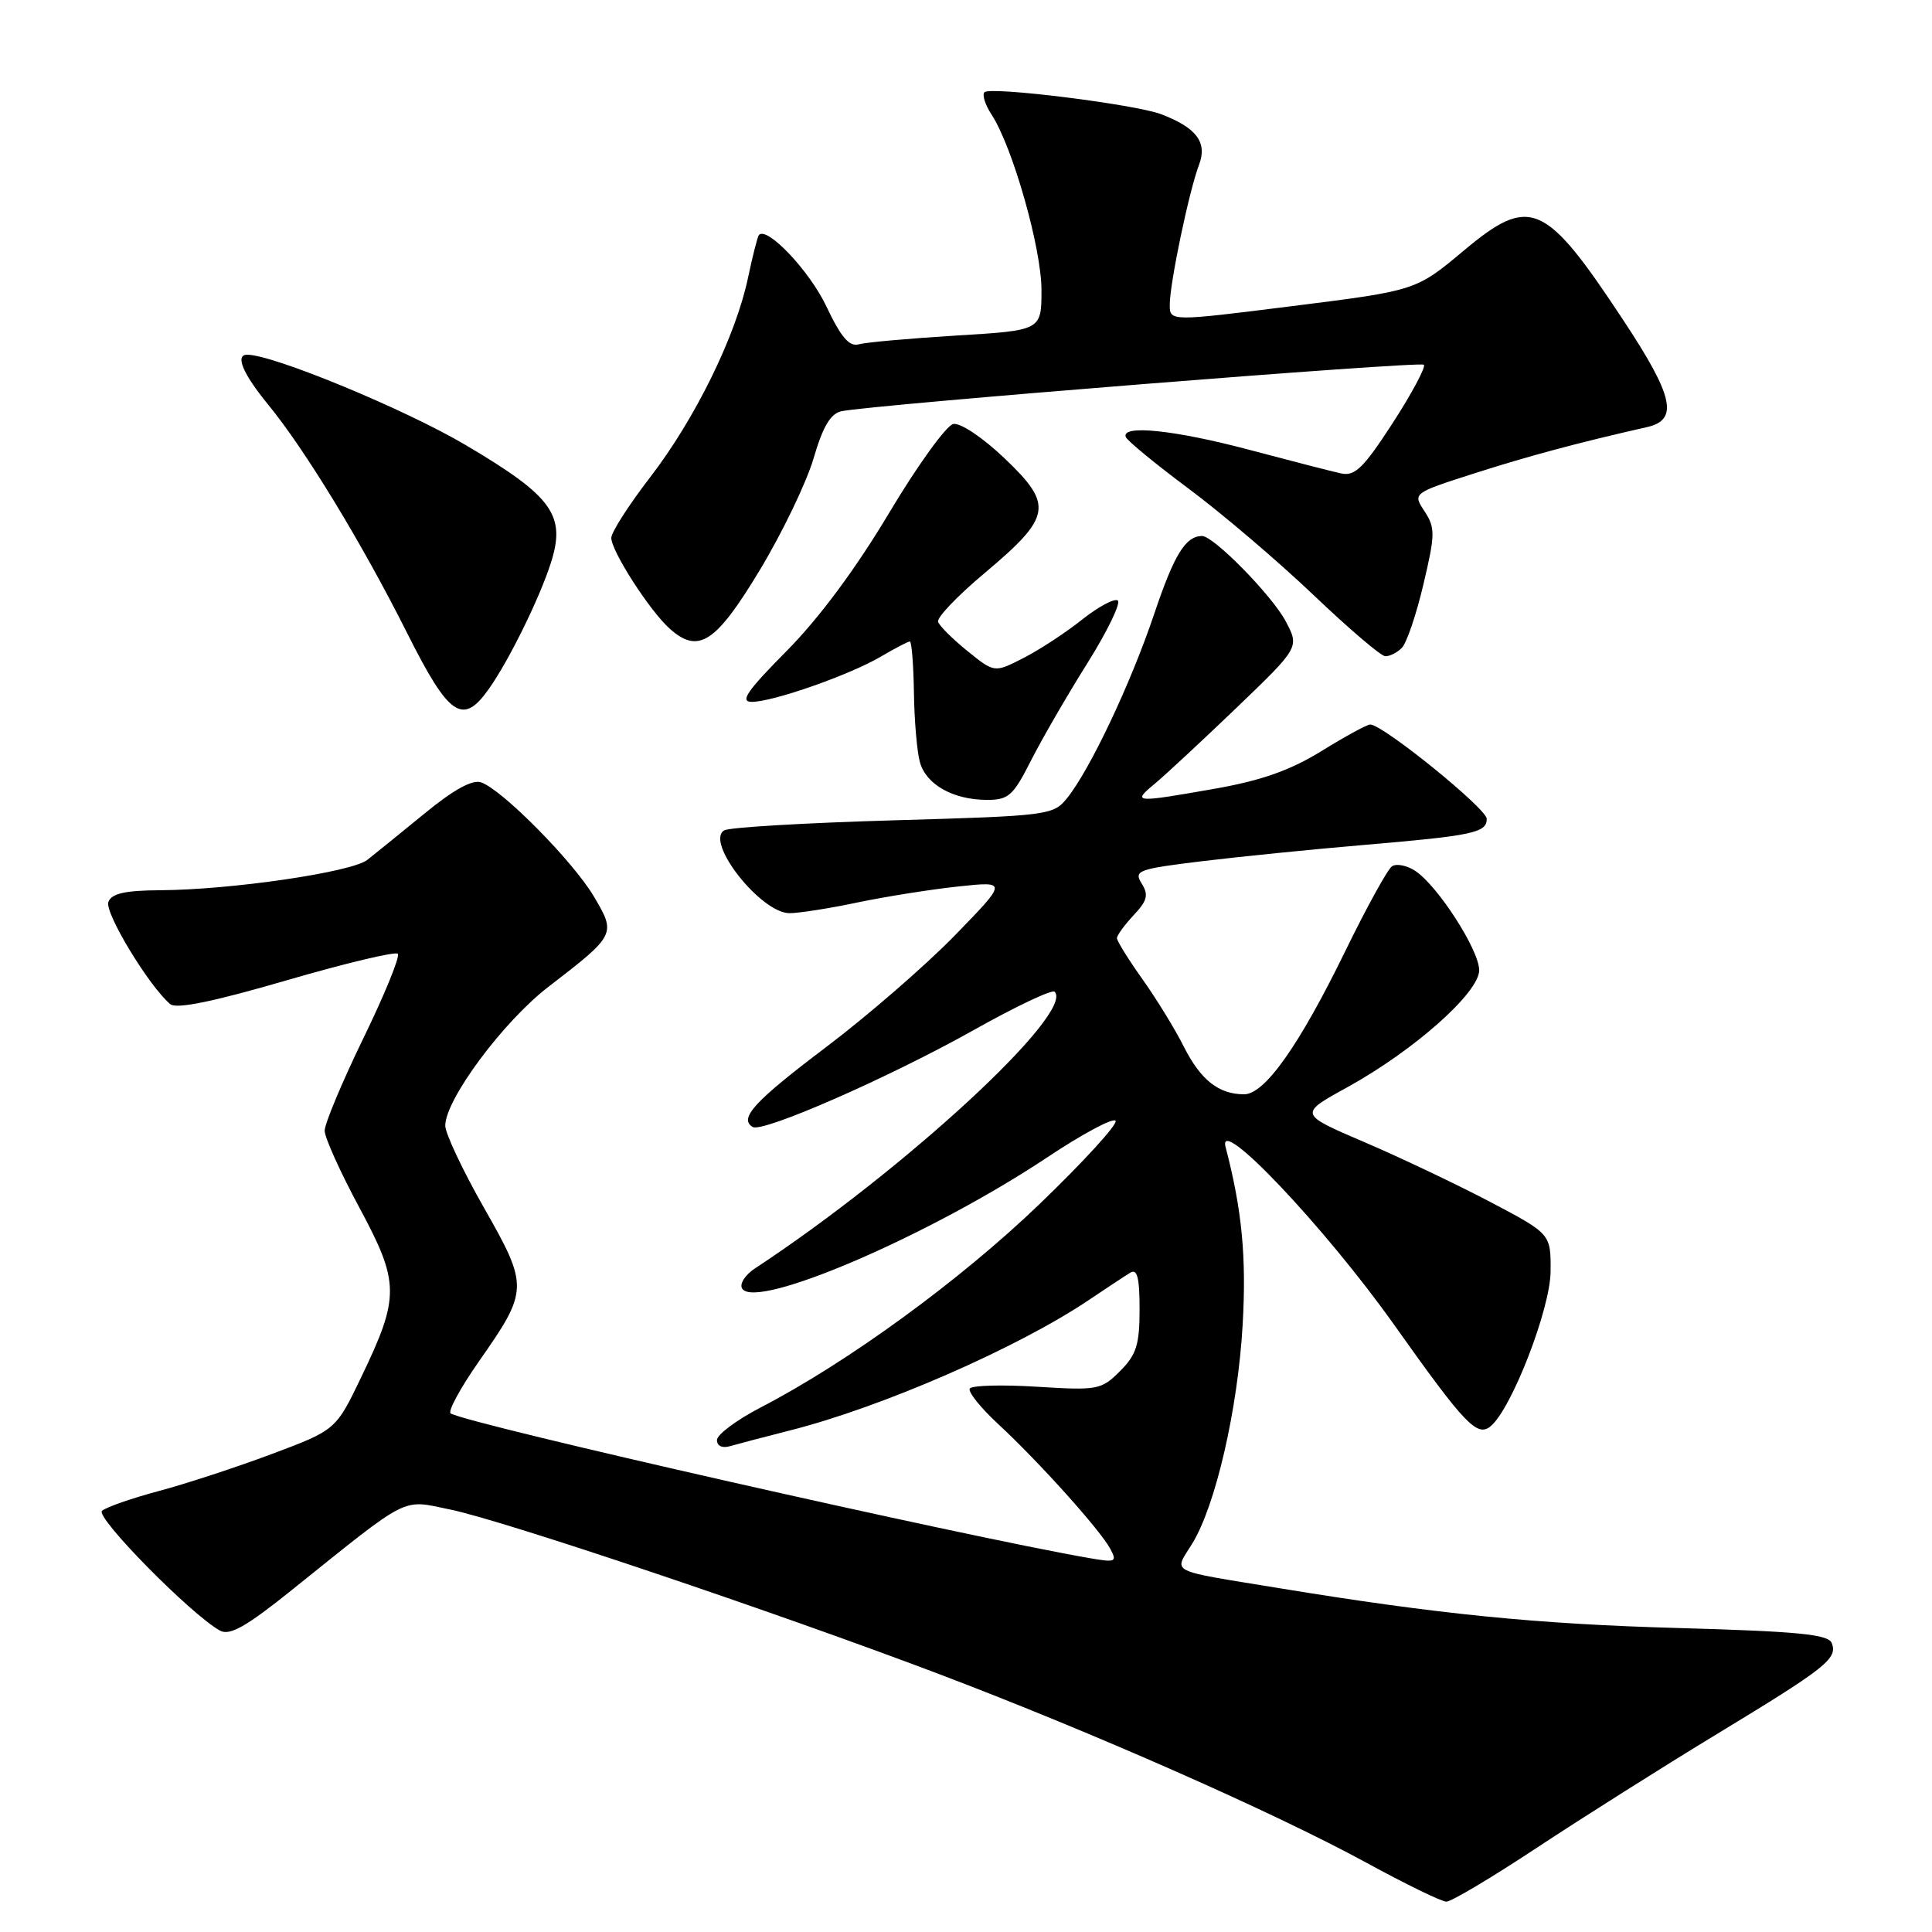 <?xml version="1.0" encoding="UTF-8" standalone="no"?>
<!DOCTYPE svg PUBLIC "-//W3C//DTD SVG 1.1//EN" "http://www.w3.org/Graphics/SVG/1.1/DTD/svg11.dtd" >
<svg xmlns="http://www.w3.org/2000/svg" xmlns:xlink="http://www.w3.org/1999/xlink" version="1.1" viewBox="0 0 256 256">
 <g >
 <path fill="currentColor"
d=" M 203.65 244.83 C 209.62 240.89 220.35 234.11 227.50 229.77 C 242.02 220.96 243.51 219.78 242.72 217.72 C 242.28 216.56 238.30 216.17 222.33 215.72 C 203.65 215.20 190.52 213.89 169.50 210.44 C 154.54 207.99 155.53 208.50 157.95 204.58 C 161.07 199.54 164.02 186.73 164.66 175.50 C 165.17 166.54 164.57 160.30 162.40 152.00 C 161.22 147.49 175.51 162.56 184.70 175.50 C 194.12 188.77 195.73 190.47 197.52 188.98 C 200.29 186.69 205.42 173.45 205.46 168.50 C 205.50 163.50 205.50 163.50 197.50 159.28 C 193.10 156.97 185.58 153.39 180.79 151.34 C 172.08 147.61 172.08 147.61 178.54 144.06 C 187.38 139.18 196.00 131.53 196.00 128.56 C 196.00 125.87 190.46 117.29 187.49 115.37 C 186.39 114.66 185.02 114.40 184.44 114.79 C 183.87 115.18 181.09 120.22 178.27 126.00 C 172.16 138.53 167.59 145.00 164.85 145.00 C 161.49 145.00 159.10 143.11 156.88 138.72 C 155.72 136.40 153.24 132.36 151.38 129.75 C 149.52 127.13 148.00 124.69 148.00 124.31 C 148.00 123.94 149.00 122.57 150.21 121.27 C 152.02 119.35 152.22 118.58 151.28 117.07 C 150.21 115.36 150.76 115.15 159.31 114.11 C 164.37 113.50 173.90 112.54 180.50 111.98 C 195.19 110.73 197.00 110.35 197.00 108.50 C 197.00 107.15 183.24 96.00 181.56 96.00 C 181.14 96.00 178.24 97.58 175.12 99.51 C 170.95 102.08 167.16 103.42 160.97 104.51 C 150.27 106.39 149.98 106.37 153.00 103.86 C 154.38 102.72 159.26 98.18 163.85 93.78 C 172.19 85.77 172.19 85.77 170.35 82.30 C 168.53 78.88 160.78 70.99 159.27 71.02 C 157.07 71.06 155.58 73.50 152.94 81.34 C 149.84 90.56 144.41 102.04 141.36 105.80 C 139.56 108.02 138.85 108.11 118.31 108.70 C 106.65 109.04 96.59 109.63 95.95 110.03 C 93.41 111.60 100.83 121.00 104.62 121.00 C 105.86 121.00 109.94 120.36 113.68 119.57 C 117.43 118.79 123.42 117.84 127.00 117.46 C 133.50 116.77 133.50 116.77 126.50 123.97 C 122.65 127.92 115.00 134.56 109.50 138.72 C 99.94 145.94 97.88 148.19 99.73 149.33 C 101.03 150.14 117.83 142.77 129.02 136.49 C 134.59 133.36 139.41 131.08 139.74 131.41 C 142.47 134.14 119.83 155.06 100.04 168.07 C 98.73 168.93 97.96 170.13 98.34 170.74 C 100.13 173.64 123.17 163.73 138.76 153.36 C 143.36 150.29 147.43 148.11 147.81 148.50 C 148.19 148.89 143.65 153.86 137.73 159.56 C 127.21 169.67 112.34 180.51 100.75 186.52 C 97.59 188.16 95.00 190.09 95.00 190.82 C 95.00 191.60 95.71 191.93 96.75 191.62 C 97.71 191.34 101.25 190.41 104.60 189.56 C 116.82 186.48 134.86 178.60 144.32 172.23 C 146.62 170.68 149.06 169.07 149.75 168.65 C 150.69 168.07 151.00 169.26 151.00 173.49 C 151.00 178.18 150.58 179.51 148.41 181.68 C 145.93 184.16 145.46 184.25 137.40 183.75 C 132.77 183.46 128.77 183.57 128.50 183.99 C 128.24 184.42 129.93 186.53 132.26 188.69 C 137.61 193.64 145.80 202.75 147.12 205.23 C 148.05 206.97 147.83 207.06 144.32 206.45 C 127.45 203.52 62.29 188.76 59.72 187.29 C 59.30 187.05 60.98 183.94 63.46 180.39 C 70.05 170.97 70.07 170.48 64.11 160.00 C 61.30 155.06 59.00 150.18 59.00 149.16 C 59.00 145.70 66.67 135.37 72.68 130.75 C 81.61 123.87 81.66 123.79 78.68 118.77 C 75.93 114.13 66.56 104.65 63.76 103.67 C 62.59 103.27 60.12 104.62 56.26 107.79 C 53.09 110.38 49.68 113.15 48.67 113.94 C 46.59 115.57 30.64 117.91 21.22 117.96 C 16.56 117.99 14.79 118.39 14.36 119.51 C 13.82 120.92 19.78 130.74 22.57 133.06 C 23.38 133.73 28.30 132.72 37.94 129.91 C 45.74 127.64 52.38 126.05 52.71 126.38 C 53.04 126.70 50.99 131.74 48.15 137.57 C 45.32 143.40 43.01 148.92 43.02 149.83 C 43.03 150.75 45.09 155.32 47.61 160.00 C 52.97 169.97 52.99 171.82 47.86 182.49 C 44.50 189.48 44.50 189.48 36.00 192.67 C 31.32 194.42 24.58 196.63 21.00 197.58 C 17.42 198.54 14.06 199.71 13.52 200.19 C 12.58 201.02 25.36 213.99 29.16 216.07 C 30.44 216.77 32.64 215.53 38.66 210.69 C 54.54 197.95 53.12 198.68 59.70 200.03 C 66.81 201.50 102.80 213.62 124.50 221.85 C 144.86 229.58 168.81 240.15 181.00 246.79 C 186.22 249.64 191.02 251.98 191.65 251.98 C 192.29 251.99 197.69 248.77 203.65 244.83 Z  M 136.60 100.80 C 138.05 97.94 141.42 92.11 144.10 87.85 C 146.77 83.58 148.57 79.85 148.10 79.56 C 147.62 79.27 145.50 80.42 143.37 82.11 C 141.24 83.81 137.76 86.09 135.63 87.18 C 131.77 89.16 131.77 89.16 128.20 86.27 C 126.23 84.68 124.48 82.94 124.30 82.39 C 124.11 81.84 126.88 78.94 130.45 75.95 C 139.34 68.48 139.62 66.94 133.15 60.77 C 130.25 58.00 127.27 56.00 126.32 56.18 C 125.41 56.35 121.57 61.67 117.79 68.00 C 113.40 75.36 108.52 81.93 104.24 86.25 C 98.96 91.58 97.99 93.00 99.62 93.00 C 102.43 93.00 112.61 89.43 116.74 86.99 C 118.60 85.90 120.31 85.00 120.56 85.00 C 120.80 85.00 121.04 88.04 121.10 91.75 C 121.15 95.46 121.51 99.62 121.89 100.99 C 122.72 103.96 126.27 105.96 130.73 105.99 C 133.63 106.00 134.24 105.46 136.60 100.80 Z  M 64.80 91.25 C 67.42 87.55 71.45 79.36 72.96 74.69 C 75.04 68.28 73.27 65.81 61.72 58.98 C 53.66 54.22 36.21 47.00 32.75 47.00 C 31.12 47.00 32.17 49.50 35.49 53.56 C 40.43 59.58 47.94 71.93 53.92 83.83 C 59.51 94.98 61.31 96.21 64.80 91.25 Z  M 185.75 85.85 C 186.38 85.22 187.67 81.43 188.61 77.43 C 190.18 70.79 190.19 69.94 188.76 67.75 C 187.18 65.35 187.18 65.35 195.34 62.73 C 202.55 60.42 209.11 58.66 218.25 56.59 C 222.46 55.63 221.76 52.51 215.10 42.43 C 204.71 26.69 202.76 25.84 193.94 33.22 C 187.63 38.50 187.63 38.50 171.32 40.55 C 155.00 42.60 155.00 42.60 155.00 40.37 C 155.00 37.53 157.56 25.29 158.88 21.83 C 160.00 18.86 158.55 16.92 153.85 15.13 C 150.39 13.82 131.23 11.43 130.45 12.22 C 130.11 12.55 130.54 13.89 131.39 15.19 C 134.17 19.43 138.00 32.90 138.00 38.42 C 138.00 43.78 138.00 43.78 126.75 44.46 C 120.56 44.84 114.74 45.36 113.80 45.62 C 112.54 45.98 111.44 44.70 109.49 40.58 C 107.28 35.91 101.64 29.94 100.56 31.14 C 100.38 31.34 99.73 33.90 99.11 36.83 C 97.49 44.53 92.11 55.49 86.17 63.21 C 83.32 66.91 81.00 70.53 81.00 71.27 C 81.00 73.03 86.13 81.00 88.77 83.33 C 92.57 86.70 94.86 85.19 100.70 75.50 C 103.68 70.55 106.88 63.90 107.81 60.71 C 109.04 56.51 110.05 54.80 111.50 54.49 C 115.56 53.63 188.16 47.83 188.67 48.33 C 188.95 48.62 187.10 52.09 184.55 56.04 C 180.68 62.01 179.53 63.13 177.70 62.73 C 176.49 62.47 171.06 61.07 165.64 59.63 C 155.73 56.99 148.55 56.23 149.17 57.90 C 149.35 58.39 153.10 61.47 157.50 64.75 C 161.90 68.02 169.32 74.35 174.00 78.80 C 178.68 83.26 182.97 86.93 183.55 86.95 C 184.13 86.98 185.12 86.48 185.75 85.85 Z "/>
</g>
</svg>